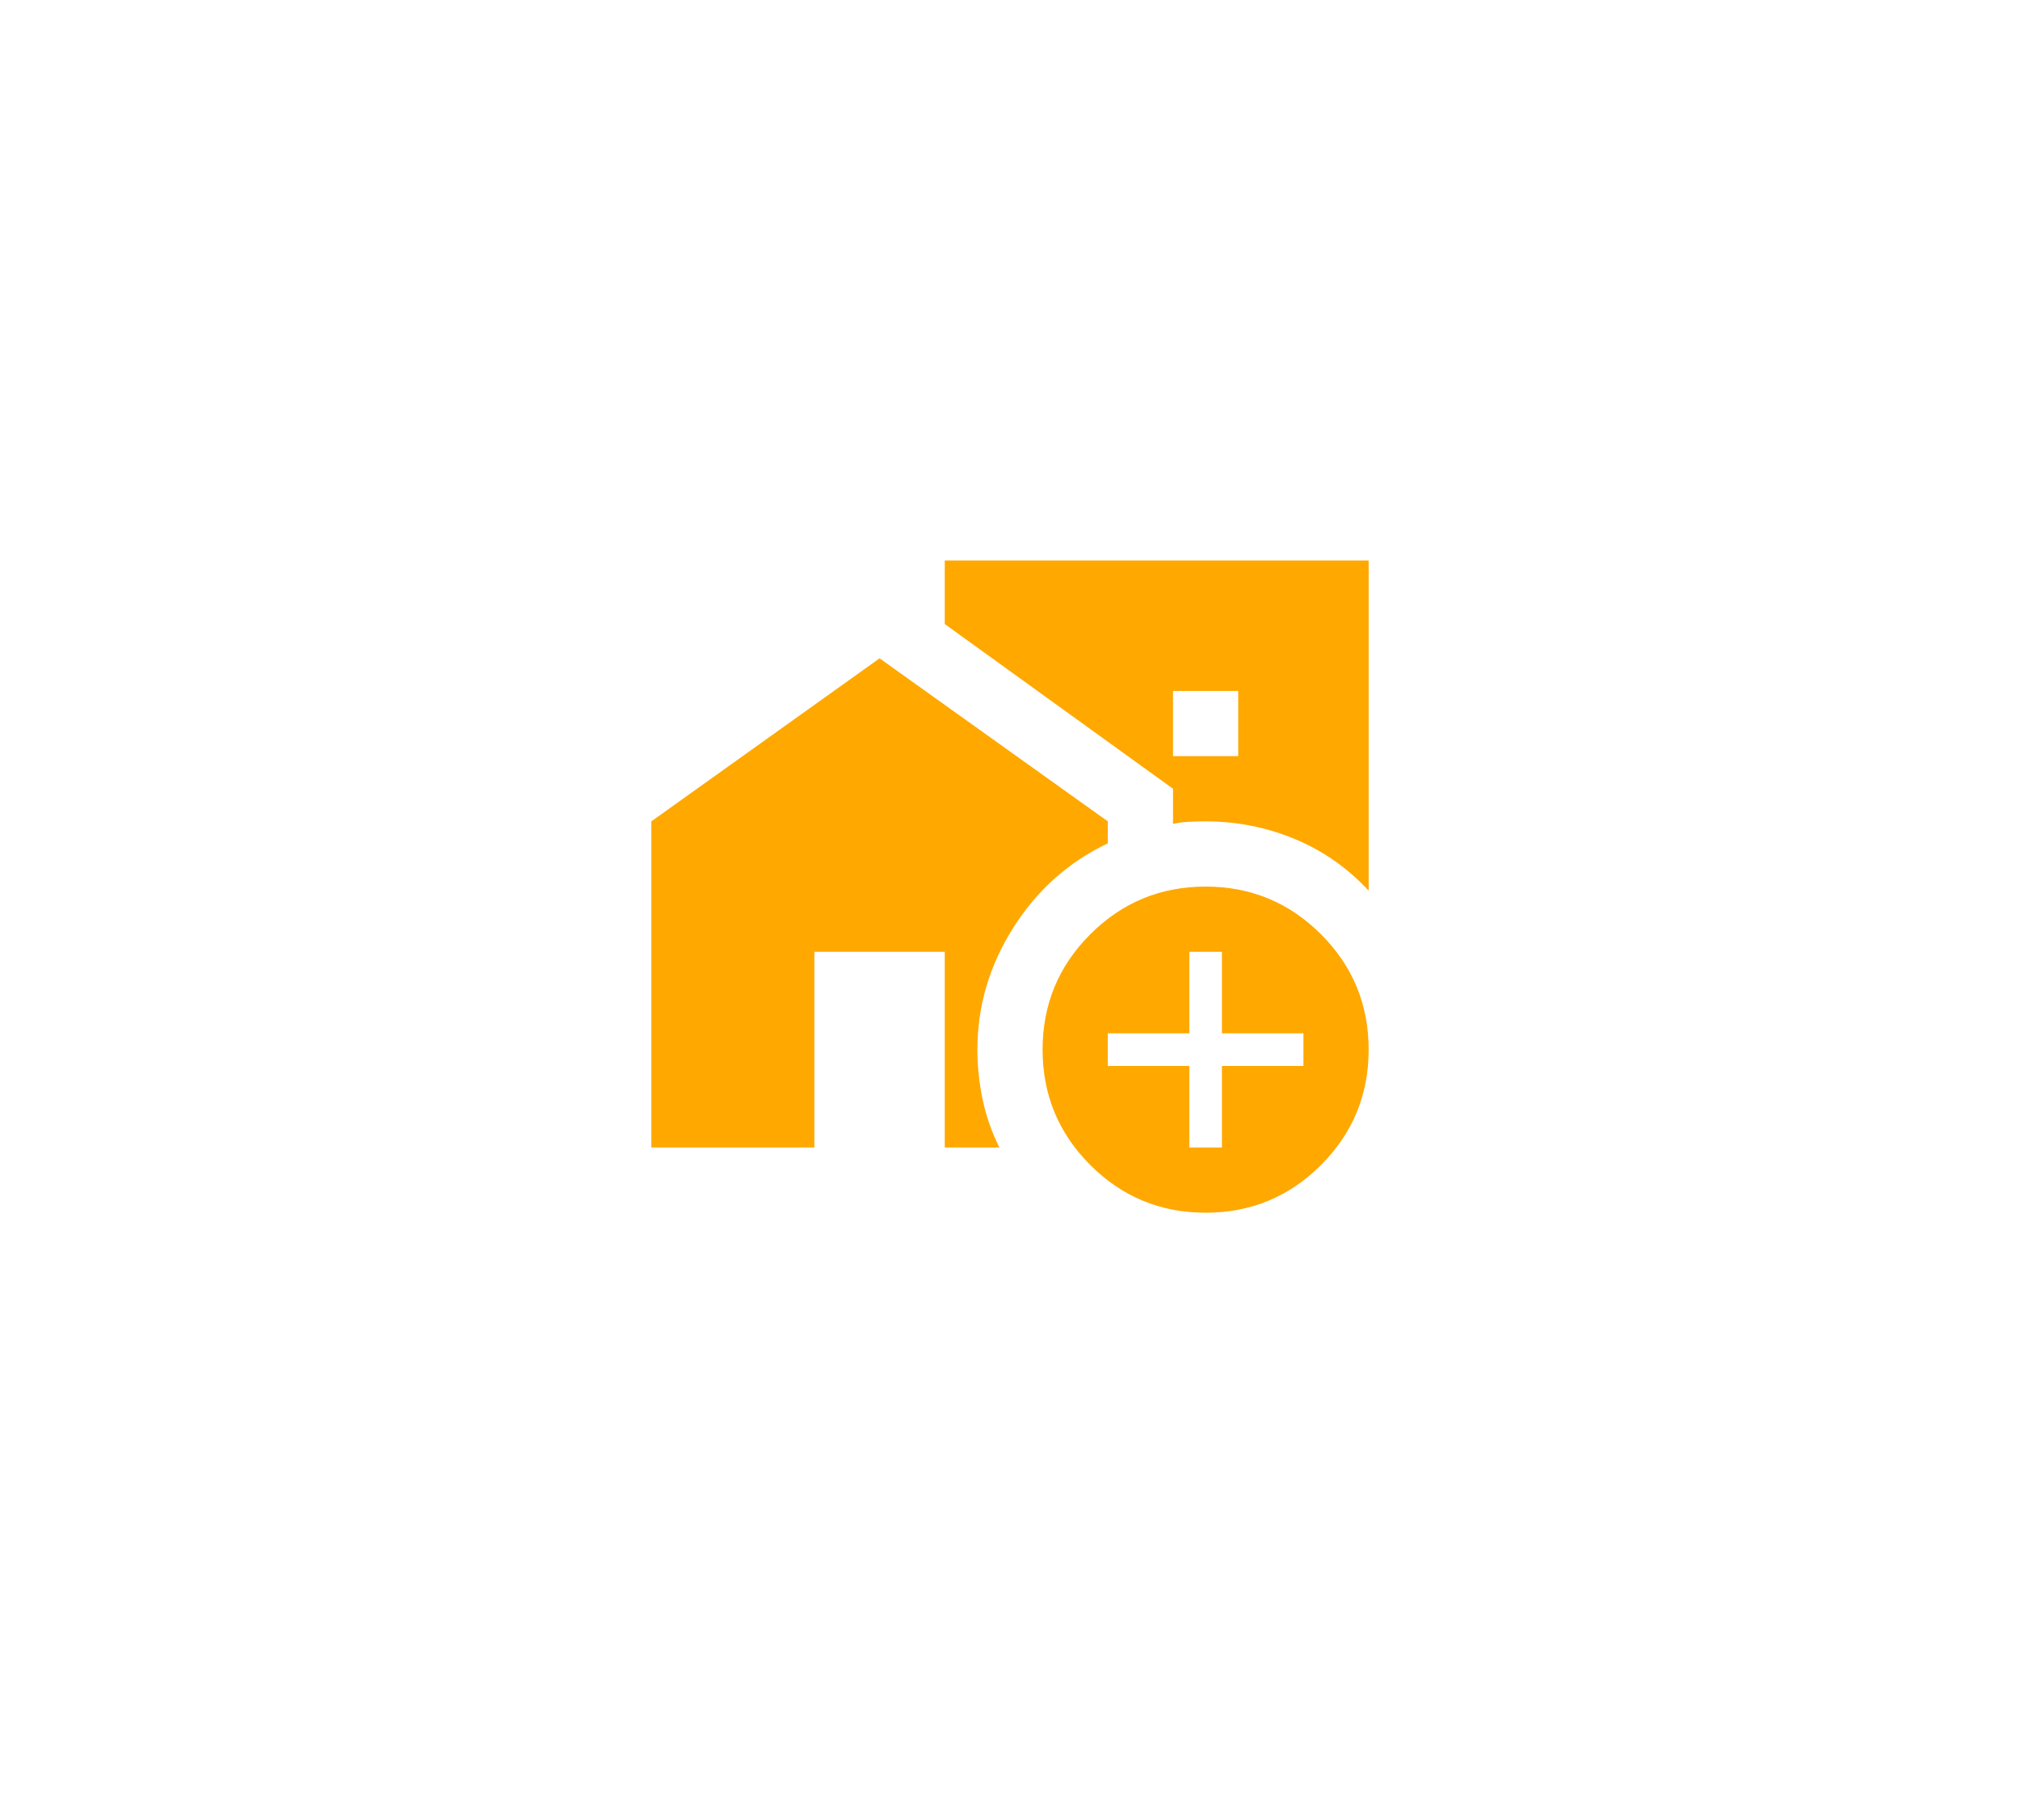<svg width="111" height="100" viewBox="0 0 111 100" fill="none" xmlns="http://www.w3.org/2000/svg">
<g filter="url(#filter0_d_582_316)">
<rect x="11" y="11" width="89" height="78" rx="8" fill="white"/>
</g>
<path d="M64.458 41.542H68.041V37.958H64.458V41.542ZM66.25 66.625C63.771 66.625 61.659 65.752 59.913 64.006C58.165 62.258 57.291 60.145 57.291 57.667C57.291 55.188 58.165 53.075 59.913 51.328C61.659 49.582 63.771 48.708 66.25 48.708C68.728 48.708 70.841 49.582 72.589 51.328C74.335 53.075 75.208 55.188 75.208 57.667C75.208 60.145 74.335 62.258 72.589 64.006C70.841 65.752 68.728 66.625 66.25 66.625ZM65.354 63.042H67.146V58.563H71.625V56.771H67.146V52.292H65.354V56.771H60.875V58.563H65.354V63.042ZM75.208 48.932C74.044 47.678 72.685 46.73 71.132 46.087C69.579 45.446 67.952 45.125 66.25 45.125C65.921 45.125 65.616 45.132 65.332 45.147C65.048 45.162 64.757 45.2 64.458 45.26V43.333L51.916 34.285V30.792H75.208V48.932ZM35.791 63.042V45.125L48.333 36.167L60.875 45.125V46.334C58.725 47.35 56.993 48.895 55.679 50.969C54.365 53.045 53.708 55.278 53.708 57.667C53.708 58.592 53.806 59.511 54 60.422C54.194 61.333 54.499 62.206 54.917 63.042H51.916V52.292H44.75V63.042H35.791Z" fill="#FFA800"/>
<defs>
<filter id="filter0_d_582_316" x="0" y="0" width="111" height="100" filterUnits="userSpaceOnUse" color-interpolation-filters="sRGB">
<feFlood flood-opacity="0" result="BackgroundImageFix"/>
<feColorMatrix in="SourceAlpha" type="matrix" values="0 0 0 0 0 0 0 0 0 0 0 0 0 0 0 0 0 0 127 0" result="hardAlpha"/>
<feOffset/>
<feGaussianBlur stdDeviation="5.5"/>
<feComposite in2="hardAlpha" operator="out"/>
<feColorMatrix type="matrix" values="0 0 0 0 0.383 0 0 0 0 0.383 0 0 0 0 0.383 0 0 0 0.08 0"/>
<feBlend mode="normal" in2="BackgroundImageFix" result="effect1_dropShadow_582_316"/>
<feBlend mode="normal" in="SourceGraphic" in2="effect1_dropShadow_582_316" result="shape"/>
</filter>
</defs>
</svg>
